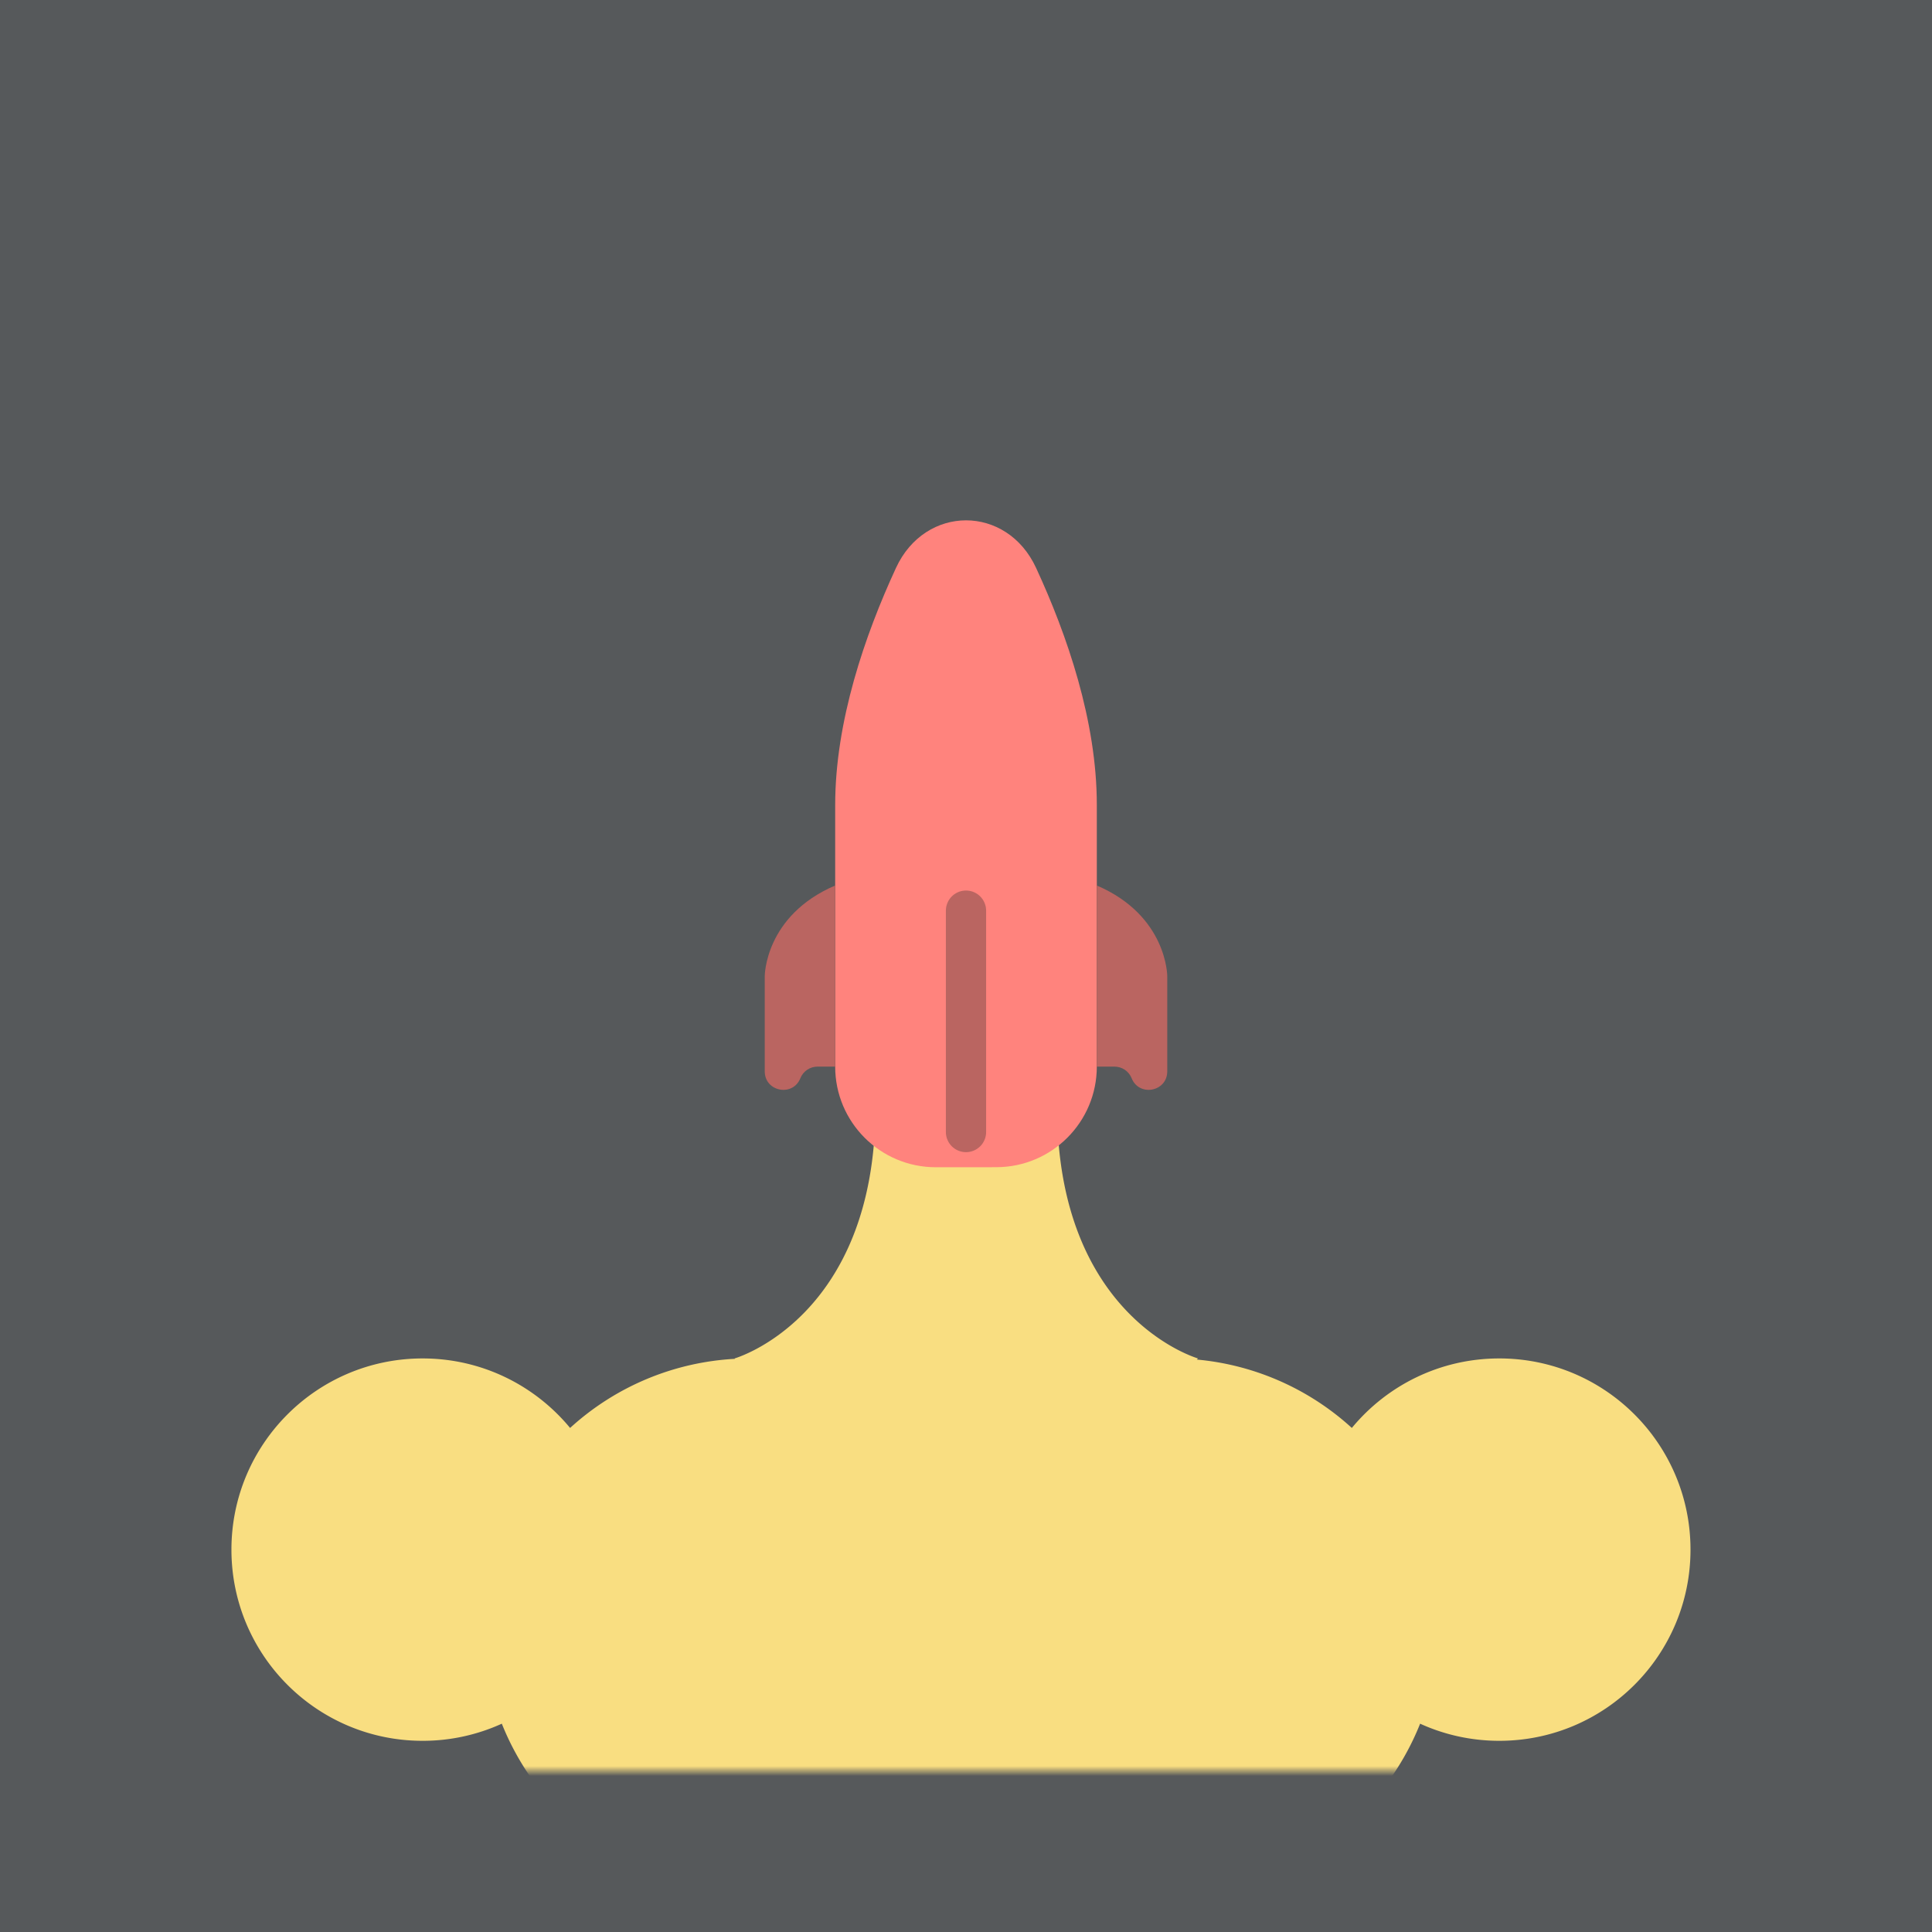 <svg xmlns="http://www.w3.org/2000/svg" width="192" height="192" fill="none">
  <rect width="100%" height="100%" fill="#56595B" fill-rule="evenodd" clip-rule="evenodd" />
  <mask id="a" width="176" height="176" x="8" y="8" maskUnits="userSpaceOnUse" style="mask-type:luminance">
    <rect width="100%" height="100%" fill="#fff" fill-rule="evenodd" clip-rule="evenodd" />
  </mask>
  <g mask="url(#a)">
    <path fill="#F9DE81" fill-rule="evenodd"
      d="M73 135s14-4 14-25V93h18.055v17c0 21 14 25 14 25l-.116.111a26.397 26.397 0 0 1 15.405 6.797C137.829 137.689 143.1 135 149 135c10.493 0 19 8.507 19 19s-8.507 19-19 19c-2.807 0-5.472-.609-7.87-1.702-3.603 9.047-12.045 15.642-22.13 16.586V192H68v-4.803c-8.283-2.089-15.015-8.077-18.13-15.899A18.928 18.928 0 0 1 42 173c-10.493 0-19-8.507-19-19s8.507-19 19-19c5.9 0 11.171 2.689 14.656 6.908a26.398 26.398 0 0 1 16.385-6.869L73 135Z"
      clip-rule="evenodd" />
  </g>
  <path fill="#FF837D" fill-rule="evenodd"
    d="M89.043 56.436c2.91-6.298 11.009-6.3 13.92-.003C106.052 63.113 109 71.666 109 79.97v26.025c0 5.513-4.462 9.986-9.975 10L97 116h-4c-5.523 0-10-4.477-10-10V80c0-8.309 2.952-16.874 6.043-23.564Z"
    clip-rule="evenodd" />
  <path fill="#BA6561" fill-rule="evenodd"
    d="M83 106h-1.758c-.75 0-1.425.457-1.703 1.153-.75 1.876-3.539 1.339-3.539-.681V97s0-6 7-9v18Zm26 0h1.758c.75 0 1.425.457 1.703 1.153.751 1.876 3.539 1.339 3.539-.681V97s0-6-7-9v18Z"
    clip-rule="evenodd" />
  <path stroke="#BA6561" stroke-linecap="round" stroke-width="4" d="M96 112.5v-22" />
</svg>
